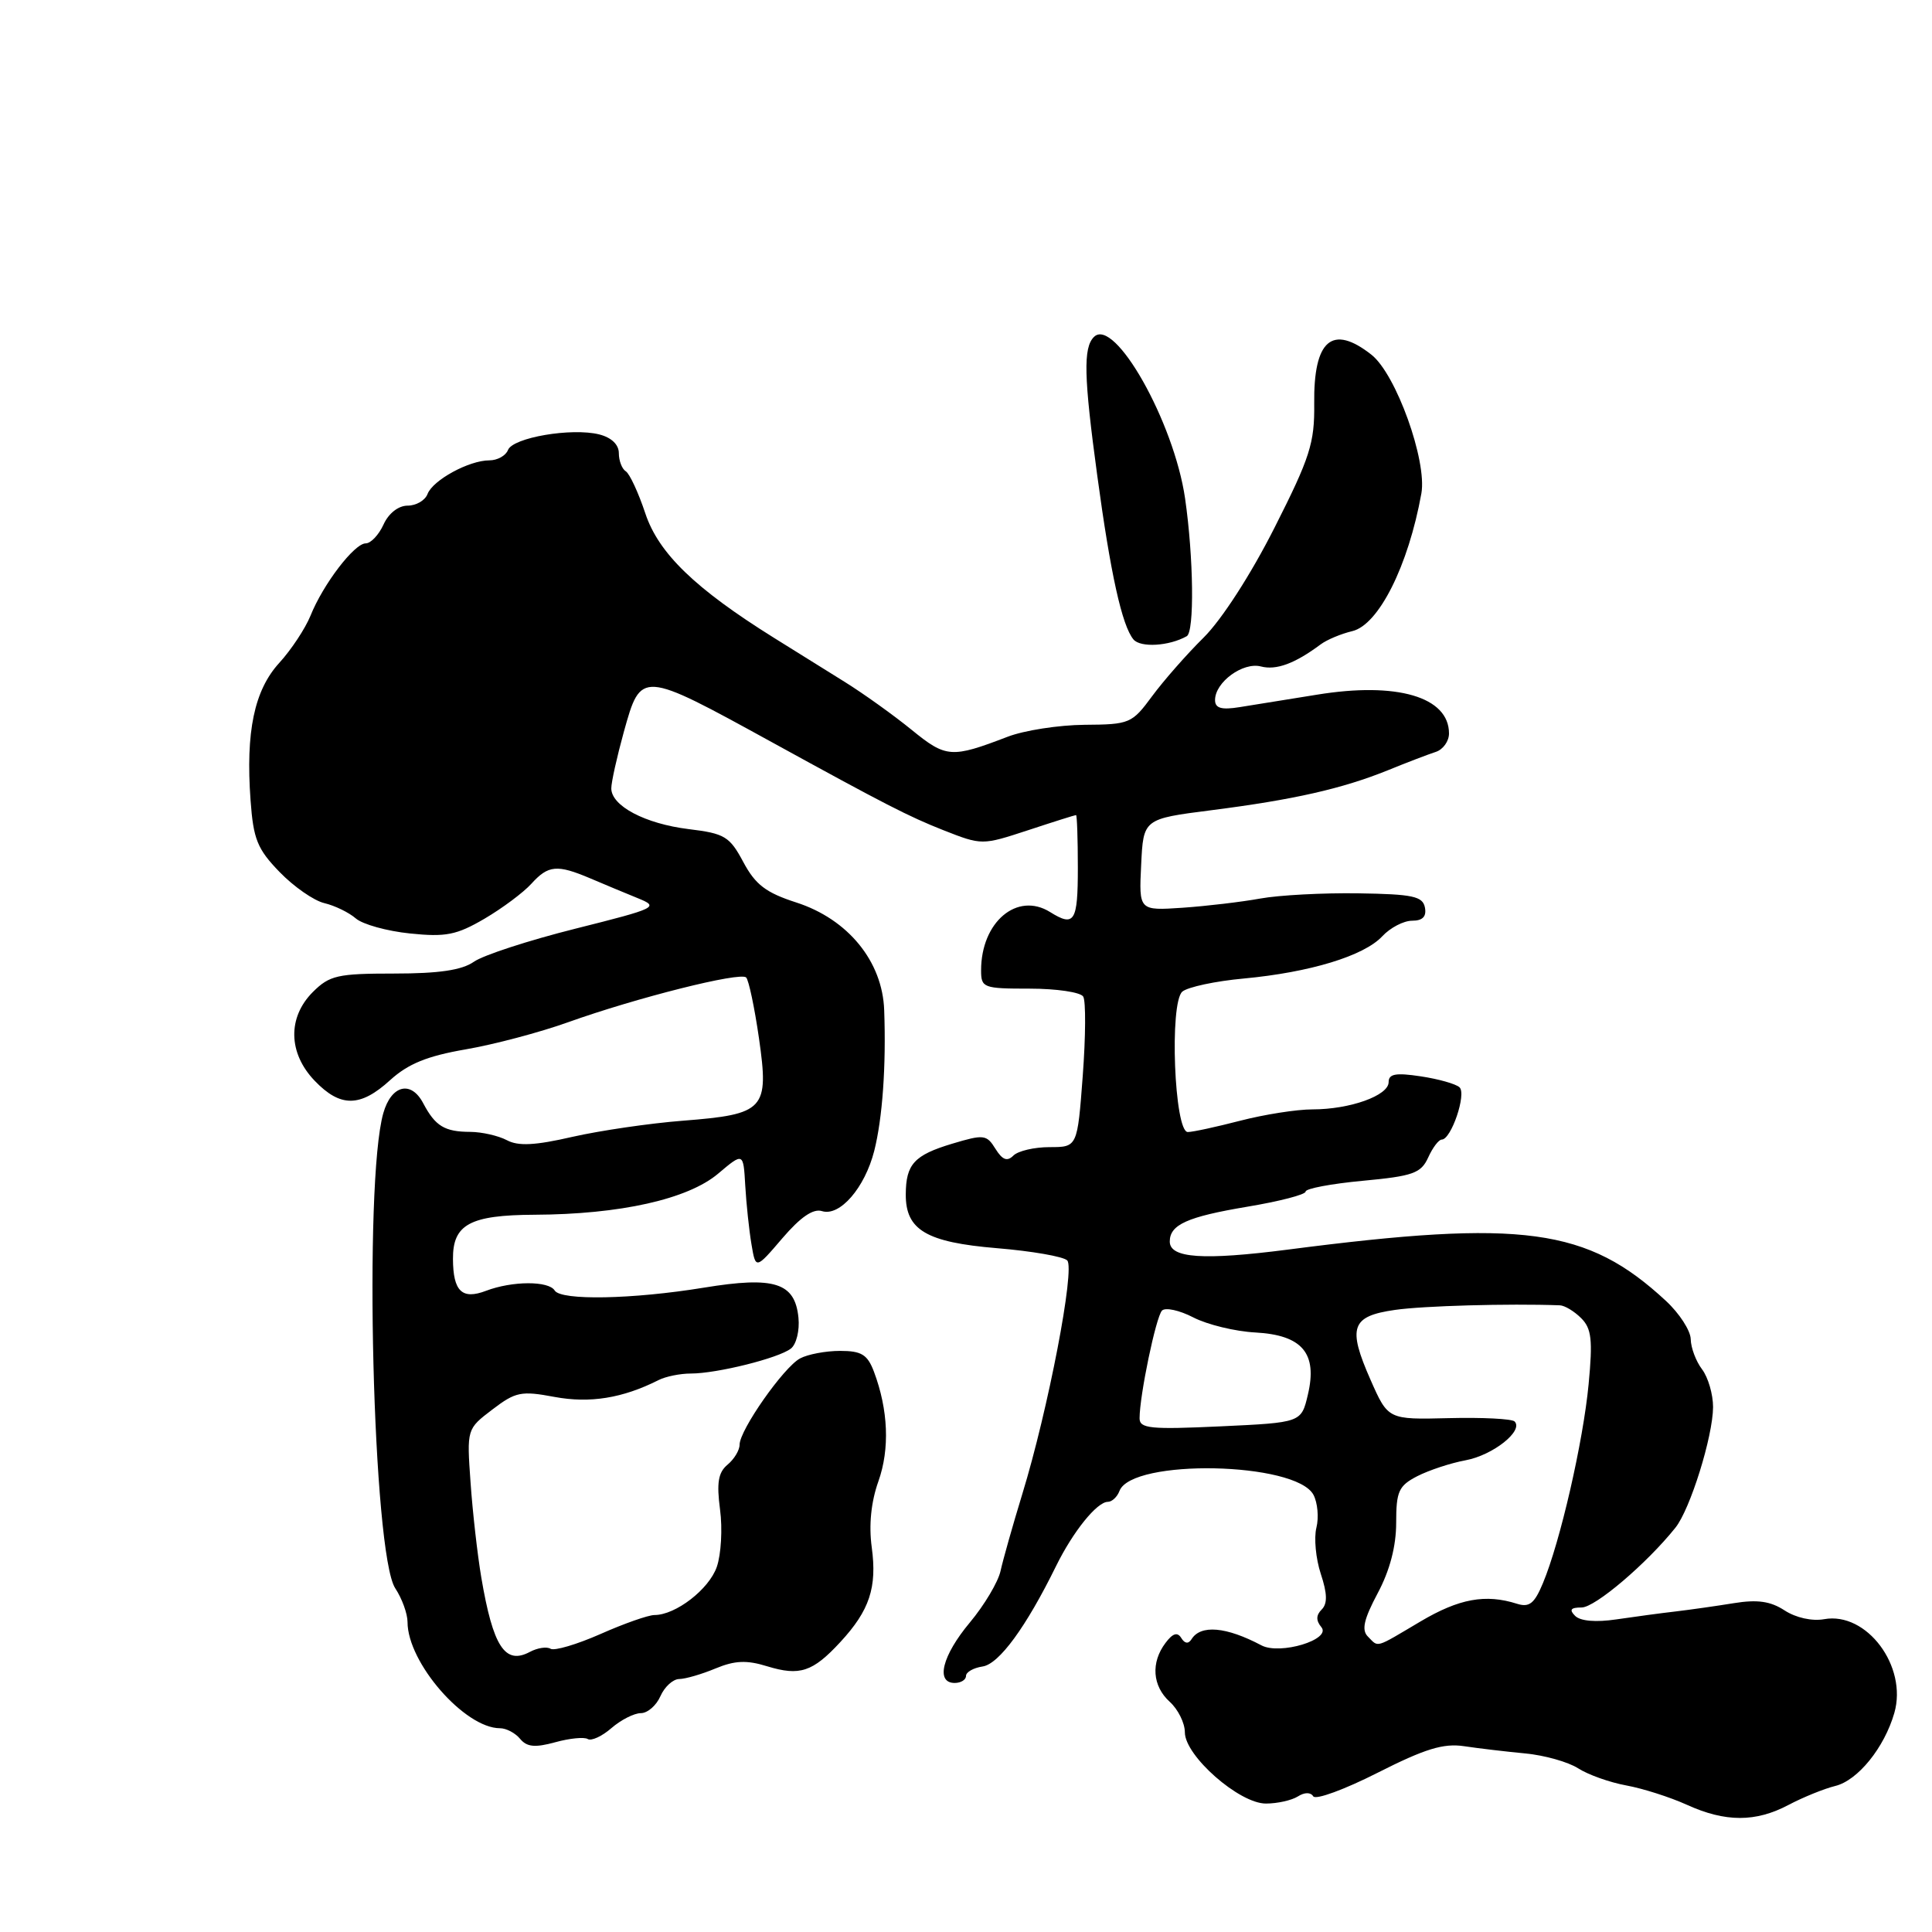 <?xml version="1.0" encoding="UTF-8" standalone="no"?>
<!DOCTYPE svg PUBLIC "-//W3C//DTD SVG 1.1//EN" "http://www.w3.org/Graphics/SVG/1.1/DTD/svg11.dtd" >
<svg xmlns="http://www.w3.org/2000/svg" xmlns:xlink="http://www.w3.org/1999/xlink" version="1.1" viewBox="0 0 256 256">
 <g >
 <path fill="currentColor"
d=" M 237.01 239.15 C 238.93 238.14 241.71 237.01 243.18 236.65 C 246.17 235.92 249.69 231.57 251.01 226.97 C 252.78 220.80 247.34 213.53 241.71 214.55 C 240.11 214.84 237.96 214.36 236.47 213.39 C 234.60 212.17 232.87 211.92 229.73 212.43 C 227.40 212.81 223.93 213.30 222.00 213.53 C 220.07 213.75 216.55 214.23 214.16 214.58 C 211.47 214.98 209.41 214.81 208.71 214.11 C 207.90 213.30 208.12 213.00 209.57 213.00 C 211.36 213.00 218.20 207.18 222.00 202.43 C 223.96 199.99 226.97 190.34 226.99 186.44 C 226.99 184.76 226.34 182.51 225.53 181.44 C 224.72 180.37 224.05 178.58 224.03 177.45 C 224.01 176.32 222.54 174.04 220.75 172.38 C 210.32 162.70 201.81 161.54 170.64 165.58 C 159.44 167.02 155.00 166.72 155.00 164.51 C 155.00 162.27 157.33 161.23 165.25 159.90 C 169.51 159.19 173.00 158.29 173.00 157.89 C 173.00 157.49 176.41 156.85 180.58 156.46 C 187.24 155.84 188.29 155.46 189.24 153.38 C 189.83 152.07 190.64 151.00 191.04 151.00 C 192.29 151.00 194.35 144.94 193.39 144.07 C 192.90 143.62 190.59 142.97 188.25 142.62 C 184.95 142.12 184.00 142.29 184.00 143.39 C 184.00 145.17 178.88 147.00 173.90 147.00 C 171.81 147.00 167.51 147.68 164.34 148.50 C 161.17 149.32 158.05 150.00 157.39 150.00 C 155.60 150.00 154.93 132.85 156.67 131.39 C 157.39 130.79 161.05 130.00 164.80 129.66 C 173.59 128.84 180.74 126.66 183.16 124.06 C 184.21 122.93 185.99 122.00 187.11 122.00 C 188.51 122.00 189.04 121.45 188.81 120.25 C 188.52 118.76 187.20 118.48 179.98 118.37 C 175.32 118.30 169.47 118.61 167.00 119.06 C 164.53 119.51 159.89 120.06 156.71 120.28 C 150.91 120.67 150.91 120.67 151.21 114.59 C 151.50 108.51 151.50 108.51 160.50 107.36 C 171.46 105.96 177.85 104.51 183.91 102.06 C 186.43 101.03 189.29 99.94 190.25 99.63 C 191.21 99.32 192.00 98.22 192.00 97.19 C 192.00 92.34 185.10 90.32 174.50 92.05 C 170.65 92.68 166.04 93.42 164.25 93.70 C 161.84 94.09 161.00 93.84 161.00 92.76 C 161.00 90.39 164.70 87.69 167.08 88.31 C 169.11 88.84 171.58 87.93 175.00 85.38 C 175.82 84.77 177.70 83.98 179.18 83.63 C 182.68 82.80 186.61 74.98 188.34 65.38 C 189.11 61.06 184.98 49.56 181.72 47.00 C 176.52 42.91 174.04 45.04 174.14 53.50 C 174.20 58.69 173.59 60.62 168.88 69.92 C 165.75 76.12 161.87 82.12 159.49 84.48 C 157.25 86.69 154.18 90.19 152.66 92.25 C 149.99 95.87 149.69 96.00 143.70 96.04 C 140.29 96.07 135.70 96.78 133.50 97.63 C 126.06 100.48 125.37 100.43 120.80 96.71 C 118.43 94.78 114.44 91.92 111.92 90.35 C 109.40 88.78 105.18 86.15 102.53 84.50 C 92.09 77.98 87.26 73.30 85.51 68.03 C 84.59 65.27 83.43 62.77 82.92 62.45 C 82.42 62.14 82.00 61.06 82.00 60.05 C 82.00 58.91 81.02 57.97 79.39 57.56 C 75.74 56.65 67.95 57.98 67.31 59.63 C 67.02 60.38 65.91 61.00 64.84 61.00 C 62.15 61.00 57.36 63.61 56.65 65.46 C 56.33 66.31 55.14 67.00 54.01 67.00 C 52.79 67.00 51.49 68.02 50.82 69.50 C 50.19 70.88 49.13 72.00 48.46 72.00 C 46.95 72.00 42.81 77.42 41.14 81.59 C 40.45 83.28 38.60 86.09 37.01 87.83 C 33.69 91.46 32.54 96.96 33.20 106.04 C 33.57 111.20 34.10 112.51 37.05 115.55 C 38.93 117.49 41.60 119.35 42.98 119.67 C 44.37 120.00 46.24 120.91 47.15 121.70 C 48.05 122.48 51.29 123.38 54.33 123.69 C 59.07 124.18 60.49 123.90 64.19 121.74 C 66.56 120.35 69.36 118.26 70.41 117.10 C 72.65 114.63 73.81 114.52 78.22 116.39 C 80.02 117.16 82.85 118.34 84.50 119.01 C 87.39 120.18 87.09 120.33 76.26 123.05 C 70.08 124.60 64.02 126.57 62.79 127.44 C 61.20 128.55 58.17 129.00 52.23 129.00 C 44.73 129.00 43.67 129.24 41.45 131.45 C 38.09 134.82 38.18 139.54 41.69 143.20 C 45.10 146.76 47.74 146.74 51.71 143.11 C 54.08 140.96 56.60 139.93 61.69 139.05 C 65.43 138.41 71.54 136.79 75.25 135.46 C 84.33 132.21 98.08 128.75 98.87 129.52 C 99.21 129.87 99.98 133.49 100.57 137.59 C 101.92 147.02 101.34 147.65 90.49 148.50 C 86.10 148.84 79.50 149.81 75.84 150.64 C 70.89 151.78 68.67 151.89 67.16 151.08 C 66.04 150.49 63.86 149.99 62.32 149.98 C 58.91 149.97 57.68 149.22 56.08 146.19 C 54.47 143.12 51.85 143.77 50.79 147.50 C 48.17 156.72 49.40 205.91 52.37 210.45 C 53.27 211.81 54.00 213.83 54.00 214.93 C 54.00 220.31 61.57 229.00 66.25 229.00 C 67.08 229.00 68.28 229.63 68.92 230.41 C 69.82 231.49 70.89 231.59 73.56 230.86 C 75.47 230.33 77.41 230.14 77.88 230.43 C 78.36 230.72 79.77 230.07 81.02 228.98 C 82.28 227.89 84.03 227.00 84.92 227.00 C 85.80 227.00 86.97 225.99 87.51 224.75 C 88.06 223.51 89.17 222.49 90.00 222.48 C 90.83 222.47 92.99 221.84 94.81 221.08 C 97.37 220.02 98.94 219.95 101.65 220.79 C 105.97 222.11 107.68 221.55 111.35 217.58 C 115.23 213.38 116.23 210.35 115.51 205.02 C 115.11 202.09 115.42 199.01 116.39 196.29 C 117.92 191.98 117.70 186.81 115.80 181.75 C 114.94 179.48 114.15 179.00 111.31 179.00 C 109.42 179.00 107.03 179.45 106.01 180.00 C 103.84 181.16 98.00 189.49 98.00 191.43 C 98.00 192.16 97.28 193.35 96.40 194.08 C 95.17 195.11 94.94 196.47 95.41 200.03 C 95.75 202.56 95.55 205.98 94.98 207.62 C 93.95 210.59 89.53 214.00 86.72 214.00 C 85.91 214.00 82.69 215.13 79.56 216.52 C 76.43 217.90 73.45 218.78 72.95 218.47 C 72.45 218.16 71.22 218.35 70.22 218.88 C 66.92 220.65 65.33 218.20 63.77 209.00 C 63.26 205.97 62.62 200.32 62.35 196.42 C 61.85 189.35 61.85 189.35 65.24 186.77 C 68.32 184.42 69.06 184.27 73.48 185.10 C 78.16 185.97 82.50 185.27 87.24 182.88 C 88.19 182.39 90.13 182.00 91.54 182.00 C 95.00 182.00 103.19 179.96 104.80 178.69 C 105.52 178.13 105.97 176.29 105.80 174.61 C 105.34 169.95 102.63 169.09 93.28 170.62 C 83.80 172.17 74.34 172.35 73.50 171.00 C 72.70 169.70 67.87 169.72 64.40 171.04 C 61.22 172.25 60.04 171.11 60.02 166.82 C 59.99 162.24 62.27 161.00 70.82 160.96 C 82.18 160.91 91.14 158.90 95.15 155.52 C 98.50 152.69 98.50 152.69 98.75 157.10 C 98.89 159.52 99.26 163.01 99.57 164.85 C 100.13 168.21 100.13 168.21 103.67 164.07 C 106.07 161.27 107.76 160.11 108.92 160.48 C 111.28 161.22 114.59 157.40 115.84 152.50 C 116.93 148.19 117.43 141.27 117.16 133.86 C 116.94 127.39 112.36 121.79 105.50 119.58 C 101.50 118.29 100.10 117.23 98.50 114.24 C 96.68 110.83 96.03 110.44 91.24 109.86 C 85.48 109.15 81.00 106.79 81.00 104.46 C 81.00 103.64 81.75 100.28 82.66 96.98 C 84.94 88.81 84.89 88.80 102.25 98.33 C 117.34 106.62 120.41 108.19 124.99 110.00 C 130.11 112.01 130.11 112.01 136.22 110.01 C 139.58 108.90 142.44 108.00 142.58 108.00 C 142.71 108.00 142.82 111.15 142.82 115.00 C 142.82 122.14 142.37 122.87 139.14 120.85 C 134.78 118.13 130.00 122.17 130.00 128.57 C 130.00 130.89 130.28 131.00 136.44 131.00 C 139.98 131.00 143.17 131.47 143.53 132.05 C 143.89 132.63 143.86 137.35 143.47 142.55 C 142.76 152.00 142.76 152.00 139.08 152.00 C 137.06 152.00 134.90 152.50 134.28 153.12 C 133.46 153.94 132.83 153.71 131.90 152.22 C 130.73 150.33 130.36 150.29 126.16 151.55 C 121.14 153.06 120.04 154.26 120.02 158.25 C 119.99 162.98 122.74 164.61 132.09 165.39 C 136.71 165.77 140.90 166.50 141.41 167.01 C 142.48 168.08 138.89 186.80 135.45 198.00 C 134.19 202.12 132.90 206.69 132.58 208.15 C 132.27 209.60 130.44 212.68 128.51 214.99 C 124.84 219.38 123.94 223.00 126.50 223.00 C 127.33 223.00 128.00 222.58 128.00 222.07 C 128.00 221.56 128.99 221.00 130.19 220.82 C 132.38 220.50 135.96 215.60 139.94 207.50 C 142.19 202.93 145.36 199.00 146.80 199.00 C 147.34 199.00 148.04 198.35 148.34 197.55 C 149.99 193.26 171.70 193.70 174.04 198.07 C 174.59 199.11 174.77 201.07 174.43 202.43 C 174.09 203.78 174.35 206.53 175.01 208.54 C 175.88 211.16 175.91 212.49 175.13 213.27 C 174.38 214.02 174.36 214.73 175.09 215.61 C 176.45 217.25 169.61 219.32 167.15 218.02 C 162.47 215.54 159.09 215.25 157.88 217.21 C 157.47 217.85 156.99 217.80 156.53 217.05 C 156.02 216.22 155.40 216.41 154.44 217.69 C 152.47 220.29 152.69 223.41 155.00 225.50 C 156.10 226.50 157.00 228.31 157.00 229.54 C 157.00 232.66 164.22 239.00 167.75 238.98 C 169.26 238.98 171.16 238.55 171.97 238.04 C 172.86 237.47 173.67 237.47 174.01 238.02 C 174.33 238.53 178.16 237.12 182.54 234.90 C 188.80 231.73 191.25 230.97 194.00 231.38 C 195.93 231.67 199.58 232.10 202.11 232.34 C 204.65 232.58 207.80 233.47 209.11 234.31 C 210.43 235.16 213.30 236.18 215.49 236.58 C 217.68 236.98 221.28 238.13 223.49 239.13 C 228.62 241.47 232.64 241.47 237.01 239.15 Z  M 157.25 84.30 C 158.28 83.73 158.16 73.87 157.03 66.05 C 155.56 55.92 147.67 41.93 144.95 44.65 C 143.52 46.08 143.61 49.91 145.39 63.00 C 147.15 76.03 148.67 82.90 150.19 84.73 C 151.12 85.84 154.91 85.62 157.25 84.30 Z  M 181.25 216.85 C 180.39 215.99 180.71 214.57 182.55 211.11 C 184.16 208.10 185.00 204.88 185.00 201.78 C 185.00 197.62 185.33 196.88 187.78 195.61 C 189.32 194.82 192.21 193.86 194.22 193.49 C 197.84 192.81 201.91 189.58 200.69 188.35 C 200.34 188.00 196.42 187.80 191.99 187.91 C 183.93 188.11 183.93 188.11 181.61 182.85 C 178.53 175.87 179.04 174.40 184.84 173.57 C 188.58 173.03 199.87 172.71 206.68 172.96 C 207.33 172.98 208.60 173.75 209.51 174.66 C 210.89 176.03 211.06 177.53 210.50 183.41 C 209.78 191.03 206.73 204.33 204.44 209.79 C 203.32 212.48 202.64 213.02 201.02 212.51 C 196.84 211.18 193.34 211.82 188.21 214.86 C 182.08 218.49 182.71 218.31 181.25 216.85 Z  M 151.00 187.93 C 151.00 184.91 153.17 174.49 153.97 173.66 C 154.41 173.21 156.28 173.61 158.13 174.57 C 159.97 175.52 163.67 176.42 166.34 176.56 C 172.55 176.90 174.60 179.31 173.30 184.80 C 172.43 188.50 172.43 188.50 161.71 189.00 C 152.44 189.43 151.00 189.29 151.00 187.93 Z "/>
</g>
</svg>